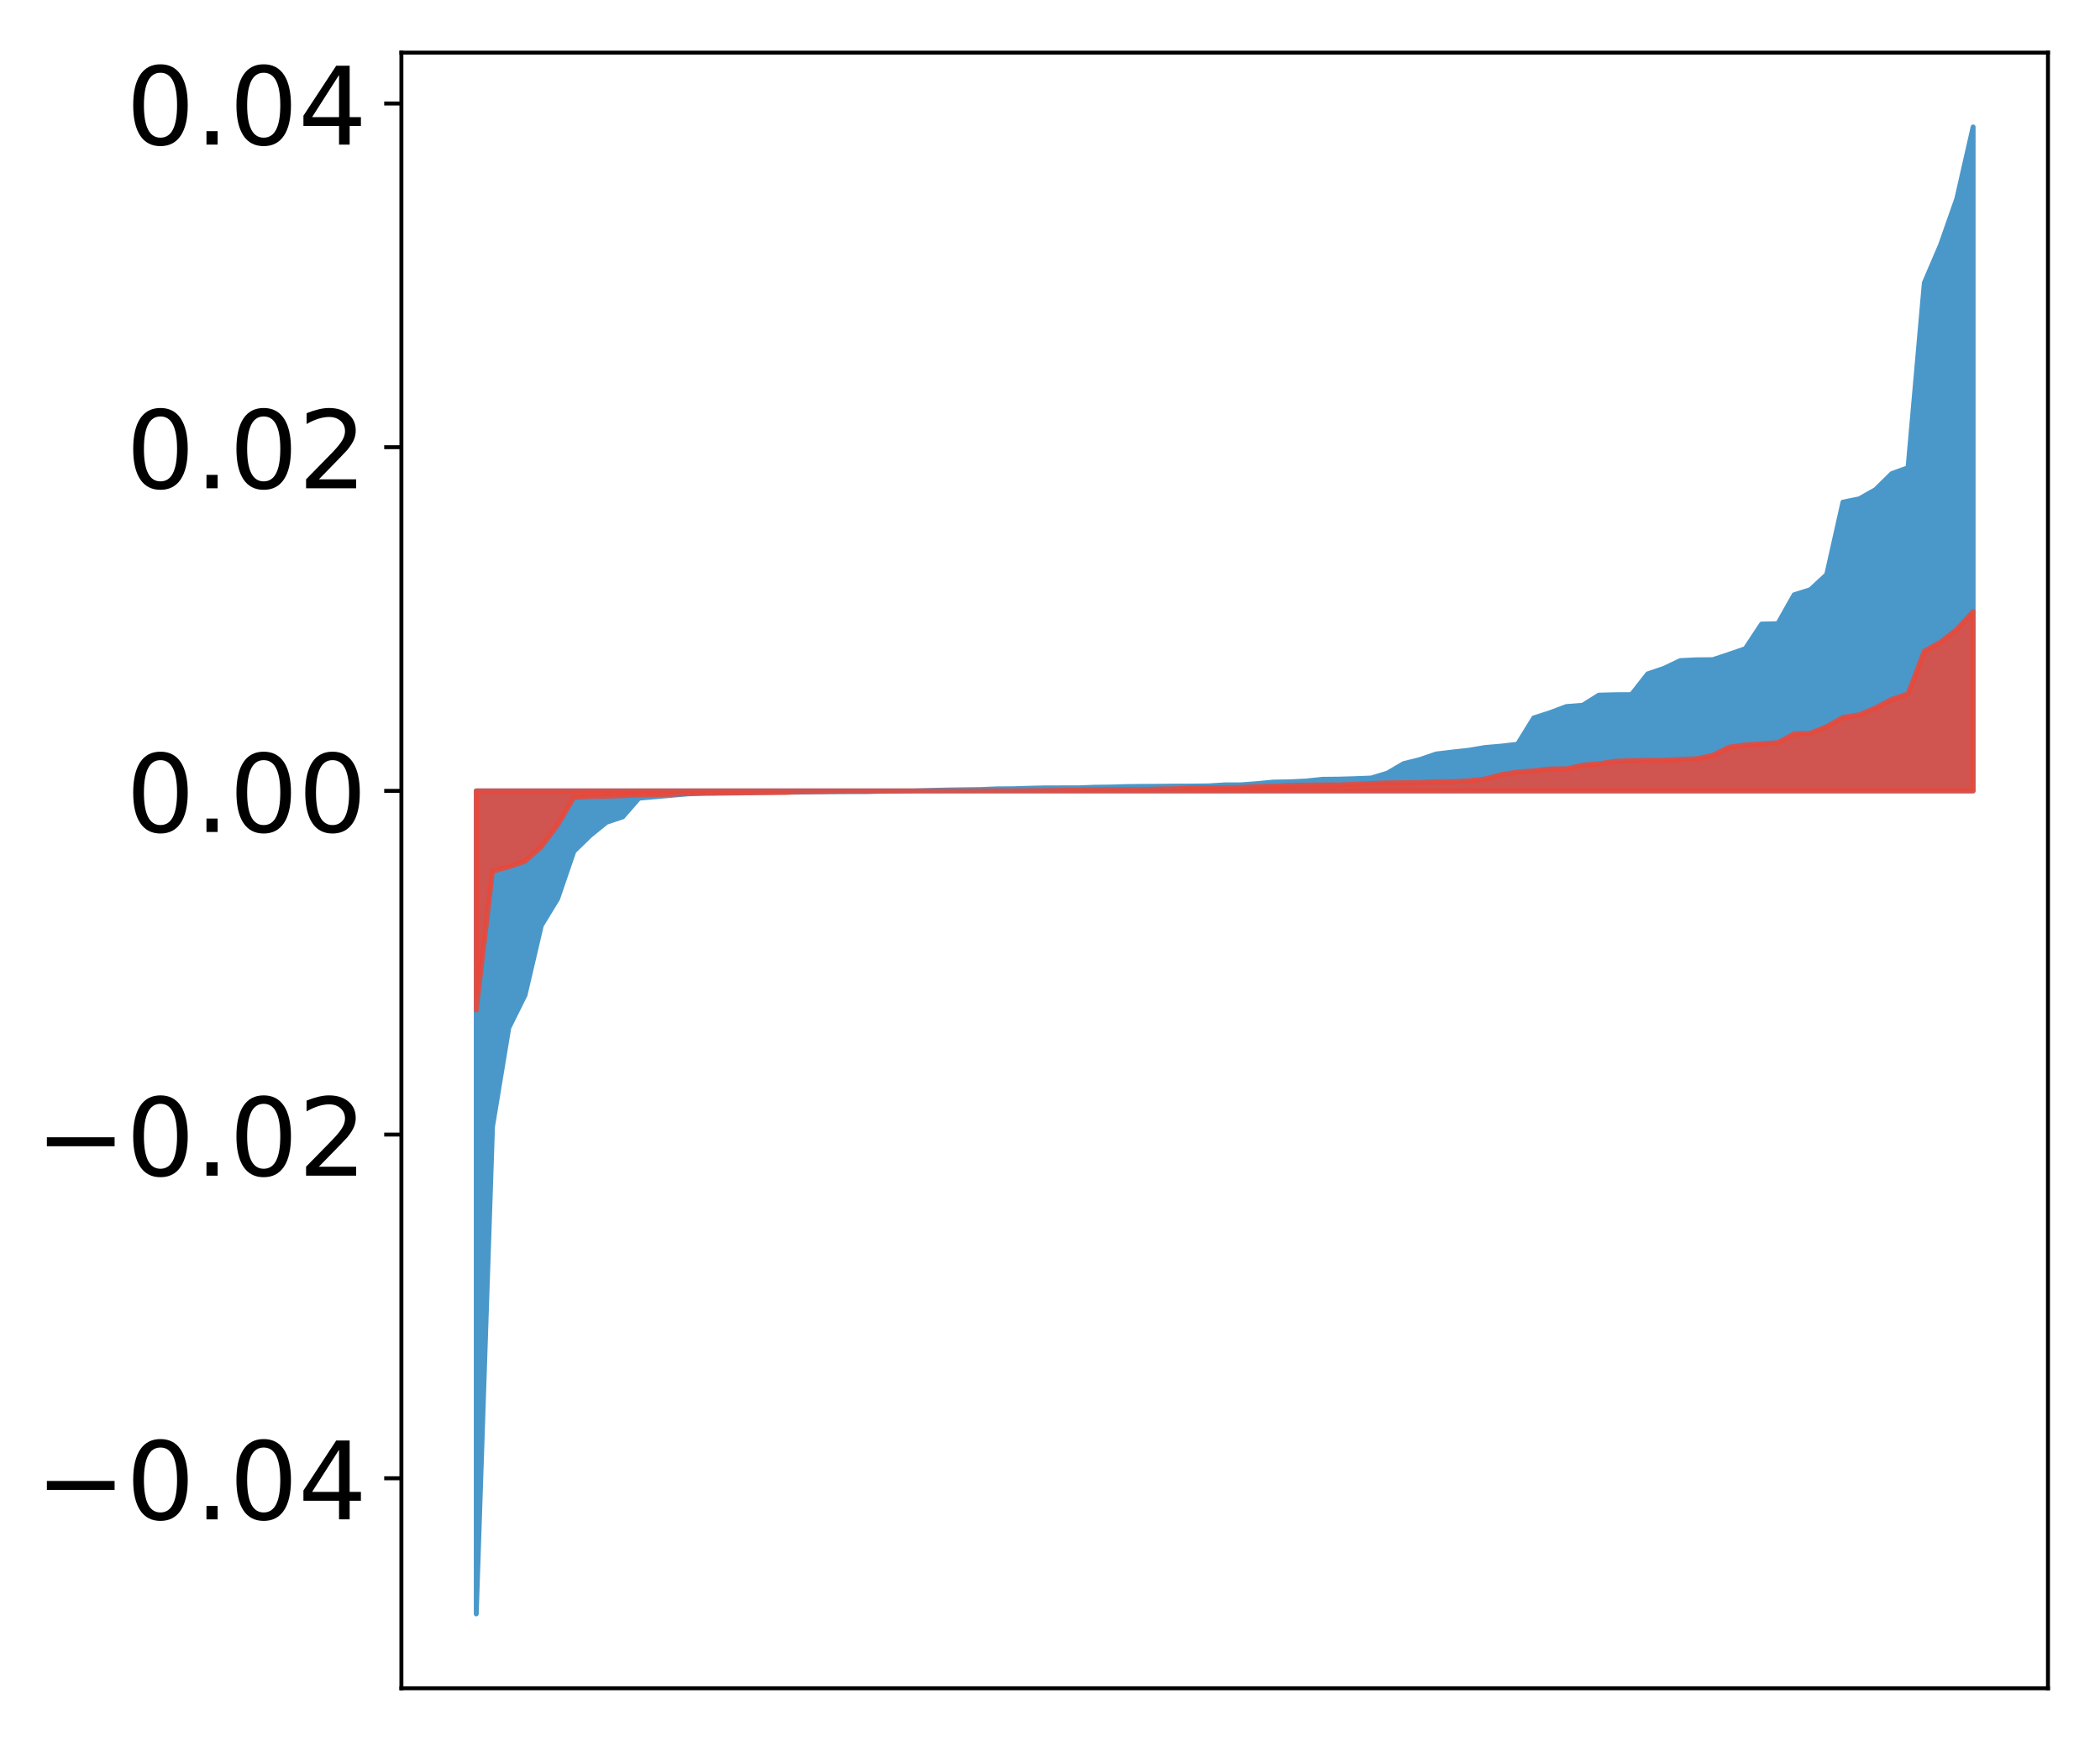 <?xml version="1.0" encoding="utf-8" standalone="no"?>
<!DOCTYPE svg PUBLIC "-//W3C//DTD SVG 1.1//EN"
  "http://www.w3.org/Graphics/SVG/1.1/DTD/svg11.dtd">
<!-- Created with matplotlib (http://matplotlib.org/) -->
<svg height="354pt" version="1.1" viewBox="0 0 427 354" width="427pt" xmlns="http://www.w3.org/2000/svg" xmlns:xlink="http://www.w3.org/1999/xlink">
 <defs>
  <style type="text/css">
*{stroke-linecap:butt;stroke-linejoin:round;}
  </style>
 </defs>
 <g id="figure_1">
  <g id="patch_1">
   <path d="M 0 354.04 
L 427.12 354.04 
L 427.12 0 
L 0 0 
z
" style="fill:#ffffff;"/>
  </g>
  <g id="axes_1">
   <g id="patch_2">
    <path d="M 81.62 343.34 
L 416.42 343.34 
L 416.42 10.7 
L 81.62 10.7 
z
" style="fill:#ffffff;"/>
   </g>
   <g id="PolyCollection_1">
    <defs>
     <path d="M 96.838 -25.82 
L 96.838 -193.198 
L 100.146 -193.198 
L 103.454 -193.198 
L 106.763 -193.198 
L 110.071 -193.198 
L 113.379 -193.198 
L 116.688 -193.198 
L 119.996 -193.198 
L 123.304 -193.198 
L 126.613 -193.198 
L 129.921 -193.198 
L 133.229 -193.198 
L 136.537 -193.198 
L 139.846 -193.198 
L 143.154 -193.198 
L 146.462 -193.198 
L 149.771 -193.198 
L 153.079 -193.198 
L 156.387 -193.198 
L 159.696 -193.198 
L 163.004 -193.198 
L 166.312 -193.198 
L 169.62 -193.198 
L 172.929 -193.198 
L 176.237 -193.198 
L 179.545 -193.198 
L 182.854 -193.198 
L 186.162 -193.198 
L 189.47 -193.198 
L 192.779 -193.198 
L 196.087 -193.198 
L 199.395 -193.198 
L 202.703 -193.198 
L 206.012 -193.198 
L 209.32 -193.198 
L 212.628 -193.198 
L 215.937 -193.198 
L 219.245 -193.198 
L 222.553 -193.198 
L 225.862 -193.198 
L 229.17 -193.198 
L 232.478 -193.198 
L 235.786 -193.198 
L 239.095 -193.198 
L 242.403 -193.198 
L 245.711 -193.198 
L 249.02 -193.198 
L 252.328 -193.198 
L 255.636 -193.198 
L 258.945 -193.198 
L 262.253 -193.198 
L 265.561 -193.198 
L 268.869 -193.198 
L 272.178 -193.198 
L 275.486 -193.198 
L 278.794 -193.198 
L 282.103 -193.198 
L 285.411 -193.198 
L 288.719 -193.198 
L 292.028 -193.198 
L 295.336 -193.198 
L 298.644 -193.198 
L 301.952 -193.198 
L 305.261 -193.198 
L 308.569 -193.198 
L 311.877 -193.198 
L 315.186 -193.198 
L 318.494 -193.198 
L 321.802 -193.198 
L 325.111 -193.198 
L 328.419 -193.198 
L 331.727 -193.198 
L 335.035 -193.198 
L 338.344 -193.198 
L 341.652 -193.198 
L 344.96 -193.198 
L 348.269 -193.198 
L 351.577 -193.198 
L 354.885 -193.198 
L 358.194 -193.198 
L 361.502 -193.198 
L 364.81 -193.198 
L 368.119 -193.198 
L 371.427 -193.198 
L 374.735 -193.198 
L 378.043 -193.198 
L 381.352 -193.198 
L 384.66 -193.198 
L 387.968 -193.198 
L 391.277 -193.198 
L 394.585 -193.198 
L 397.893 -193.198 
L 401.202 -193.198 
L 401.202 -328.22 
L 401.202 -328.22 
L 397.893 -313.663 
L 394.585 -304.222 
L 391.277 -296.501 
L 387.968 -258.921 
L 384.66 -257.72 
L 381.352 -254.464 
L 378.043 -252.589 
L 374.735 -251.926 
L 371.427 -237.195 
L 368.119 -234.123 
L 364.81 -233.078 
L 361.502 -227.204 
L 358.194 -227.126 
L 354.885 -222.12 
L 351.577 -220.978 
L 348.269 -219.883 
L 344.96 -219.855 
L 341.652 -219.694 
L 338.344 -218.116 
L 335.035 -216.995 
L 331.727 -212.776 
L 328.419 -212.755 
L 325.111 -212.672 
L 321.802 -210.605 
L 318.494 -210.349 
L 315.186 -209.105 
L 311.877 -208.042 
L 308.569 -202.687 
L 305.261 -202.303 
L 301.952 -202.015 
L 298.644 -201.461 
L 295.336 -201.095 
L 292.028 -200.701 
L 288.719 -199.57 
L 285.411 -198.745 
L 282.103 -196.808 
L 278.794 -195.81 
L 275.486 -195.681 
L 272.178 -195.588 
L 268.869 -195.557 
L 265.561 -195.204 
L 262.253 -195.044 
L 258.945 -194.99 
L 255.636 -194.672 
L 252.328 -194.43 
L 249.02 -194.418 
L 245.711 -194.215 
L 242.403 -194.18 
L 239.095 -194.169 
L 235.786 -194.138 
L 232.478 -194.114 
L 229.17 -194.079 
L 225.862 -193.98 
L 222.553 -193.941 
L 219.245 -193.814 
L 215.937 -193.814 
L 212.628 -193.811 
L 209.32 -193.738 
L 206.012 -193.634 
L 202.703 -193.608 
L 199.395 -193.473 
L 196.087 -193.427 
L 192.779 -193.379 
L 189.47 -193.3 
L 186.162 -193.204 
L 182.854 -193.163 
L 179.545 -193.138 
L 176.237 -193.055 
L 172.929 -193.054 
L 169.62 -193.033 
L 166.312 -193.016 
L 163.004 -192.959 
L 159.696 -192.94 
L 156.387 -192.936 
L 153.079 -192.834 
L 149.771 -192.801 
L 146.462 -192.77 
L 143.154 -192.725 
L 139.846 -192.585 
L 136.537 -192.3 
L 133.229 -192.008 
L 129.921 -191.717 
L 126.613 -187.911 
L 123.304 -186.809 
L 119.996 -184.121 
L 116.688 -180.91 
L 113.379 -171.255 
L 110.071 -165.823 
L 106.763 -151.688 
L 103.454 -145.007 
L 100.146 -124.922 
L 96.838 -25.82 
z
" id="mba55cc3757" style="stroke:#4a98c9;"/>
    </defs>
    <g clip-path="url(#pd847eea6dc)">
     <use style="fill:#4a98c9;stroke:#4a98c9;" x="0" xlink:href="#mba55cc3757" y="354.04"/>
    </g>
   </g>
   <g id="PolyCollection_2">
    <defs>
     <path d="M 96.838 -148.637 
L 96.838 -193.198 
L 100.146 -193.198 
L 103.454 -193.198 
L 106.763 -193.198 
L 110.071 -193.198 
L 113.379 -193.198 
L 116.688 -193.198 
L 119.996 -193.198 
L 123.304 -193.198 
L 126.613 -193.198 
L 129.921 -193.198 
L 133.229 -193.198 
L 136.537 -193.198 
L 139.846 -193.198 
L 143.154 -193.198 
L 146.462 -193.198 
L 149.771 -193.198 
L 153.079 -193.198 
L 156.387 -193.198 
L 159.696 -193.198 
L 163.004 -193.198 
L 166.312 -193.198 
L 169.62 -193.198 
L 172.929 -193.198 
L 176.237 -193.198 
L 179.545 -193.198 
L 182.854 -193.198 
L 186.162 -193.198 
L 189.47 -193.198 
L 192.779 -193.198 
L 196.087 -193.198 
L 199.395 -193.198 
L 202.703 -193.198 
L 206.012 -193.198 
L 209.32 -193.198 
L 212.628 -193.198 
L 215.937 -193.198 
L 219.245 -193.198 
L 222.553 -193.198 
L 225.862 -193.198 
L 229.17 -193.198 
L 232.478 -193.198 
L 235.786 -193.198 
L 239.095 -193.198 
L 242.403 -193.198 
L 245.711 -193.198 
L 249.02 -193.198 
L 252.328 -193.198 
L 255.636 -193.198 
L 258.945 -193.198 
L 262.253 -193.198 
L 265.561 -193.198 
L 268.869 -193.198 
L 272.178 -193.198 
L 275.486 -193.198 
L 278.794 -193.198 
L 282.103 -193.198 
L 285.411 -193.198 
L 288.719 -193.198 
L 292.028 -193.198 
L 295.336 -193.198 
L 298.644 -193.198 
L 301.952 -193.198 
L 305.261 -193.198 
L 308.569 -193.198 
L 311.877 -193.198 
L 315.186 -193.198 
L 318.494 -193.198 
L 321.802 -193.198 
L 325.111 -193.198 
L 328.419 -193.198 
L 331.727 -193.198 
L 335.035 -193.198 
L 338.344 -193.198 
L 341.652 -193.198 
L 344.96 -193.198 
L 348.269 -193.198 
L 351.577 -193.198 
L 354.885 -193.198 
L 358.194 -193.198 
L 361.502 -193.198 
L 364.81 -193.198 
L 368.119 -193.198 
L 371.427 -193.198 
L 374.735 -193.198 
L 378.043 -193.198 
L 381.352 -193.198 
L 384.66 -193.198 
L 387.968 -193.198 
L 391.277 -193.198 
L 394.585 -193.198 
L 397.893 -193.198 
L 401.202 -193.198 
L 401.202 -229.683 
L 401.202 -229.683 
L 397.893 -226.05 
L 394.585 -223.458 
L 391.277 -221.619 
L 387.968 -212.936 
L 384.66 -211.824 
L 381.352 -210.071 
L 378.043 -208.669 
L 374.735 -208.153 
L 371.427 -206.276 
L 368.119 -204.934 
L 364.81 -204.793 
L 361.502 -203.015 
L 358.194 -202.786 
L 354.885 -202.553 
L 351.577 -202.094 
L 348.269 -200.446 
L 344.96 -199.728 
L 341.652 -199.609 
L 338.344 -199.42 
L 335.035 -199.414 
L 331.727 -199.356 
L 328.419 -199.232 
L 325.111 -198.725 
L 321.802 -198.436 
L 318.494 -197.689 
L 315.186 -197.662 
L 311.877 -197.287 
L 308.569 -197.047 
L 305.261 -196.506 
L 301.952 -195.619 
L 298.644 -195.247 
L 295.336 -195.078 
L 292.028 -195.078 
L 288.719 -194.902 
L 285.411 -194.864 
L 282.103 -194.832 
L 278.794 -194.716 
L 275.486 -194.53 
L 272.178 -194.418 
L 268.869 -194.417 
L 265.561 -194.379 
L 262.253 -194.329 
L 258.945 -194.136 
L 255.636 -194.089 
L 252.328 -193.915 
L 249.02 -193.859 
L 245.711 -193.825 
L 242.403 -193.805 
L 239.095 -193.632 
L 235.786 -193.583 
L 232.478 -193.47 
L 229.17 -193.454 
L 225.862 -193.446 
L 222.553 -193.414 
L 219.245 -193.368 
L 215.937 -193.312 
L 212.628 -193.264 
L 209.32 -193.254 
L 206.012 -193.221 
L 202.703 -193.22 
L 199.395 -193.202 
L 196.087 -193.191 
L 192.779 -193.191 
L 189.47 -193.176 
L 186.162 -193.175 
L 182.854 -193.164 
L 179.545 -193.13 
L 176.237 -193.127 
L 172.929 -193.116 
L 169.62 -193.104 
L 166.312 -193.043 
L 163.004 -193.036 
L 159.696 -192.879 
L 156.387 -192.828 
L 153.079 -192.817 
L 149.771 -192.762 
L 146.462 -192.732 
L 143.154 -192.717 
L 139.846 -192.681 
L 136.537 -192.497 
L 133.229 -192.403 
L 129.921 -192.372 
L 126.613 -192.201 
L 123.304 -192.105 
L 119.996 -192.044 
L 116.688 -191.869 
L 113.379 -186.242 
L 110.071 -181.839 
L 106.763 -178.872 
L 103.454 -177.753 
L 100.146 -176.857 
L 96.838 -148.637 
z
" id="ma7905bdc8a" style="stroke:#f14432;stroke-opacity:0.8;"/>
    </defs>
    <g clip-path="url(#pd847eea6dc)">
     <use style="fill:#f14432;fill-opacity:0.8;stroke:#f14432;stroke-opacity:0.8;" x="0" xlink:href="#ma7905bdc8a" y="354.04"/>
    </g>
   </g>
   <g id="matplotlib.axis_1"/>
   <g id="matplotlib.axis_2">
    <g id="ytick_1">
     <g id="line2d_1">
      <defs>
       <path d="M 0 0 
L -3.5 0 
" id="mb5dffdf992" style="stroke:#000000;stroke-width:0.8;"/>
      </defs>
      <g>
       <use style="stroke:#000000;stroke-width:0.8;" x="81.62" xlink:href="#mb5dffdf992" y="300.635"/>
      </g>
     </g>
     <g id="text_1">
      <!-- −0.04 -->
      <defs>
       <path d="M 10.594 35.5 
L 73.188 35.5 
L 73.188 27.203 
L 10.594 27.203 
z
" id="DejaVuSans-2212"/>
       <path d="M 31.781 66.406 
Q 24.172 66.406 20.328 58.906 
Q 16.5 51.422 16.5 36.375 
Q 16.5 21.391 20.328 13.891 
Q 24.172 6.391 31.781 6.391 
Q 39.453 6.391 43.281 13.891 
Q 47.125 21.391 47.125 36.375 
Q 47.125 51.422 43.281 58.906 
Q 39.453 66.406 31.781 66.406 
z
M 31.781 74.219 
Q 44.047 74.219 50.516 64.516 
Q 56.984 54.828 56.984 36.375 
Q 56.984 17.969 50.516 8.266 
Q 44.047 -1.422 31.781 -1.422 
Q 19.531 -1.422 13.062 8.266 
Q 6.594 17.969 6.594 36.375 
Q 6.594 54.828 13.062 64.516 
Q 19.531 74.219 31.781 74.219 
z
" id="DejaVuSans-30"/>
       <path d="M 10.688 12.406 
L 21 12.406 
L 21 0 
L 10.688 0 
z
" id="DejaVuSans-2e"/>
       <path d="M 37.797 64.312 
L 12.891 25.391 
L 37.797 25.391 
z
M 35.203 72.906 
L 47.609 72.906 
L 47.609 25.391 
L 58.016 25.391 
L 58.016 17.188 
L 47.609 17.188 
L 47.609 0 
L 37.797 0 
L 37.797 17.188 
L 4.891 17.188 
L 4.891 26.703 
z
" id="DejaVuSans-34"/>
      </defs>
      <g transform="translate(7.2 308.994)scale(0.22 -0.22)">
       <use xlink:href="#DejaVuSans-2212"/>
       <use x="83.789" xlink:href="#DejaVuSans-30"/>
       <use x="147.412" xlink:href="#DejaVuSans-2e"/>
       <use x="179.199" xlink:href="#DejaVuSans-30"/>
       <use x="242.822" xlink:href="#DejaVuSans-34"/>
      </g>
     </g>
    </g>
    <g id="ytick_2">
     <g id="line2d_2">
      <g>
       <use style="stroke:#000000;stroke-width:0.8;" x="81.62" xlink:href="#mb5dffdf992" y="230.739"/>
      </g>
     </g>
     <g id="text_2">
      <!-- −0.02 -->
      <defs>
       <path d="M 19.188 8.297 
L 53.609 8.297 
L 53.609 0 
L 7.328 0 
L 7.328 8.297 
Q 12.938 14.109 22.625 23.891 
Q 32.328 33.688 34.812 36.531 
Q 39.547 41.844 41.422 45.531 
Q 43.312 49.219 43.312 52.781 
Q 43.312 58.594 39.234 62.25 
Q 35.156 65.922 28.609 65.922 
Q 23.969 65.922 18.812 64.312 
Q 13.672 62.703 7.812 59.422 
L 7.812 69.391 
Q 13.766 71.781 18.938 73 
Q 24.125 74.219 28.422 74.219 
Q 39.75 74.219 46.484 68.547 
Q 53.219 62.891 53.219 53.422 
Q 53.219 48.922 51.531 44.891 
Q 49.859 40.875 45.406 35.406 
Q 44.188 33.984 37.641 27.219 
Q 31.109 20.453 19.188 8.297 
z
" id="DejaVuSans-32"/>
      </defs>
      <g transform="translate(7.2 239.097)scale(0.22 -0.22)">
       <use xlink:href="#DejaVuSans-2212"/>
       <use x="83.789" xlink:href="#DejaVuSans-30"/>
       <use x="147.412" xlink:href="#DejaVuSans-2e"/>
       <use x="179.199" xlink:href="#DejaVuSans-30"/>
       <use x="242.822" xlink:href="#DejaVuSans-32"/>
      </g>
     </g>
    </g>
    <g id="ytick_3">
     <g id="line2d_3">
      <g>
       <use style="stroke:#000000;stroke-width:0.8;" x="81.62" xlink:href="#mb5dffdf992" y="160.842"/>
      </g>
     </g>
     <g id="text_3">
      <!-- 0.00 -->
      <g transform="translate(25.635 169.2)scale(0.22 -0.22)">
       <use xlink:href="#DejaVuSans-30"/>
       <use x="63.623" xlink:href="#DejaVuSans-2e"/>
       <use x="95.41" xlink:href="#DejaVuSans-30"/>
       <use x="159.033" xlink:href="#DejaVuSans-30"/>
      </g>
     </g>
    </g>
    <g id="ytick_4">
     <g id="line2d_4">
      <g>
       <use style="stroke:#000000;stroke-width:0.8;" x="81.62" xlink:href="#mb5dffdf992" y="90.945"/>
      </g>
     </g>
     <g id="text_4">
      <!-- 0.02 -->
      <g transform="translate(25.635 99.303)scale(0.22 -0.22)">
       <use xlink:href="#DejaVuSans-30"/>
       <use x="63.623" xlink:href="#DejaVuSans-2e"/>
       <use x="95.41" xlink:href="#DejaVuSans-30"/>
       <use x="159.033" xlink:href="#DejaVuSans-32"/>
      </g>
     </g>
    </g>
    <g id="ytick_5">
     <g id="line2d_5">
      <g>
       <use style="stroke:#000000;stroke-width:0.8;" x="81.62" xlink:href="#mb5dffdf992" y="21.048"/>
      </g>
     </g>
     <g id="text_5">
      <!-- 0.04 -->
      <g transform="translate(25.635 29.406)scale(0.22 -0.22)">
       <use xlink:href="#DejaVuSans-30"/>
       <use x="63.623" xlink:href="#DejaVuSans-2e"/>
       <use x="95.41" xlink:href="#DejaVuSans-30"/>
       <use x="159.033" xlink:href="#DejaVuSans-34"/>
      </g>
     </g>
    </g>
   </g>
   <g id="patch_3">
    <path d="M 81.62 343.34 
L 81.62 10.7 
" style="fill:none;stroke:#000000;stroke-linecap:square;stroke-linejoin:miter;stroke-width:0.8;"/>
   </g>
   <g id="patch_4">
    <path d="M 416.42 343.34 
L 416.42 10.7 
" style="fill:none;stroke:#000000;stroke-linecap:square;stroke-linejoin:miter;stroke-width:0.8;"/>
   </g>
   <g id="patch_5">
    <path d="M 81.62 343.34 
L 416.42 343.34 
" style="fill:none;stroke:#000000;stroke-linecap:square;stroke-linejoin:miter;stroke-width:0.8;"/>
   </g>
   <g id="patch_6">
    <path d="M 81.62 10.7 
L 416.42 10.7 
" style="fill:none;stroke:#000000;stroke-linecap:square;stroke-linejoin:miter;stroke-width:0.8;"/>
   </g>
  </g>
 </g>
 <defs>
  <clipPath id="pd847eea6dc">
   <rect height="332.64" width="334.8" x="81.62" y="10.7"/>
  </clipPath>
 </defs>
</svg>
